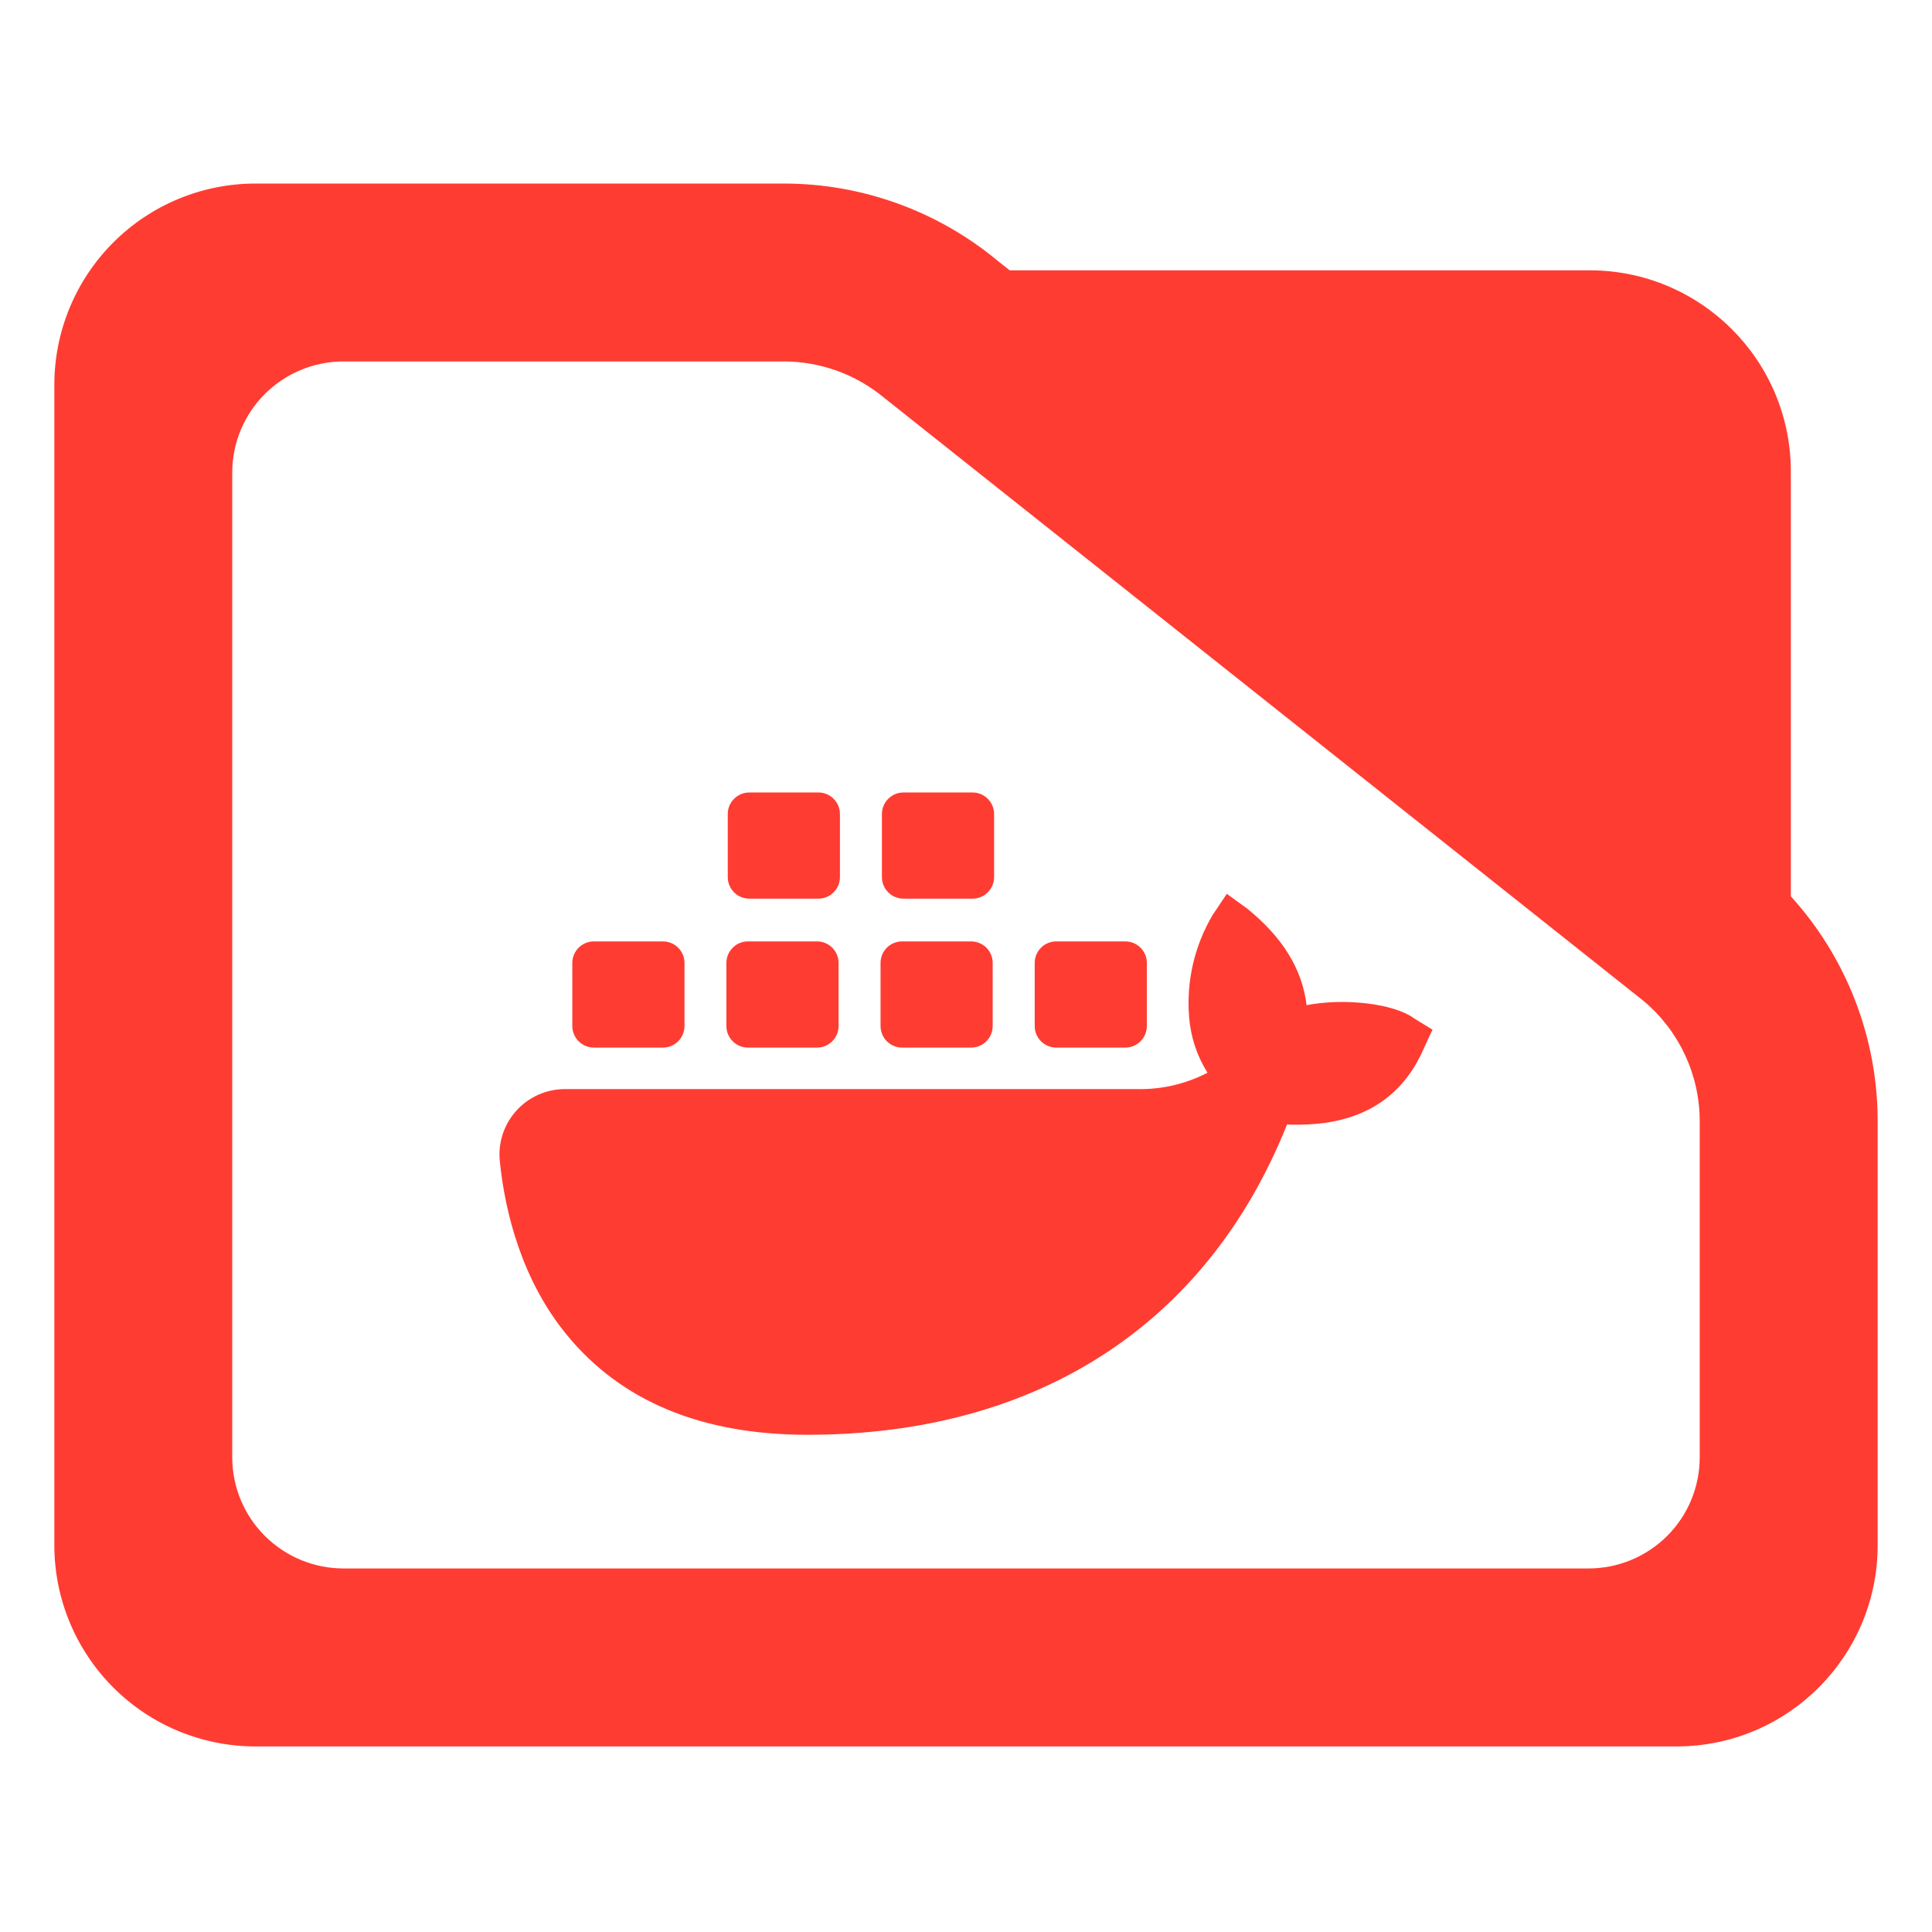<?xml version="1.0" encoding="utf-8"?>
<svg clip-rule="evenodd" fill-rule="evenodd" stroke-linejoin="round" stroke-miterlimit="2" viewBox="0 0 48 48" xmlns="http://www.w3.org/2000/svg">
  <path fill="rgb(255, 60, 50)" d="M 44.493 22.269 C 45.873 23.788 46.65 25.778 46.65 27.857 L 46.65 38.39 C 46.65 41.152 44.412 43.39 41.65 43.39 L 6.35 43.39 C 5.023 43.39 3.751 42.863 2.815 41.926 C 1.877 40.988 1.35 39.716 1.35 38.39 L 1.35 9.56 C 1.35 8.233 1.877 6.962 2.815 6.024 C 3.751 5.087 5.023 4.56 6.35 4.56 L 19.47 4.56 C 21.415 4.56 23.3 5.241 24.795 6.486 L 25.085 6.716 L 39.494 6.716 C 42.255 6.716 44.493 8.955 44.493 11.716 Z M 40.824 24.86 L 21.96 9.878 C 21.259 9.298 20.38 8.98 19.47 8.98 L 8.533 8.98 C 7.8 8.98 7.098 9.272 6.579 9.79 C 6.061 10.307 5.77 11.01 5.77 11.742 L 5.77 36.206 C 5.77 36.939 6.061 37.642 6.579 38.158 C 7.098 38.676 7.8 38.968 8.533 38.968 L 39.467 38.968 C 40.2 38.968 40.902 38.676 41.42 38.16 C 41.939 37.642 42.229 36.939 42.229 36.206 L 42.229 27.857 C 42.229 26.707 41.722 25.616 40.842 24.875 Z M 35.112 25.288 L 35.591 25.583 L 35.504 25.764 C 35.351 26.103 35.309 26.194 35.286 26.239 C 34.435 27.939 32.759 27.962 31.975 27.939 C 29.994 32.904 25.769 35.647 20.062 35.647 C 17.427 35.647 15.424 34.81 14.073 33.154 C 12.968 31.802 12.544 30.125 12.416 28.833 C 12.374 28.377 12.526 27.925 12.835 27.588 C 13.143 27.25 13.58 27.058 14.037 27.058 L 28.237 27.058 C 28.85 27.073 29.456 26.934 30 26.652 C 29.738 26.234 29.581 25.759 29.543 25.268 C 29.471 24.381 29.676 23.494 30.13 22.729 L 30.48 22.207 L 30.981 22.57 C 31.853 23.273 32.353 24.067 32.462 24.973 C 33.399 24.793 34.598 24.927 35.12 25.29 Z M 24.698 21.792 C 24.698 22.087 24.458 22.327 24.163 22.327 L 22.446 22.327 C 22.151 22.327 21.911 22.087 21.911 21.792 L 21.911 20.224 C 21.911 19.929 22.151 19.689 22.446 19.689 C 22.94 19.689 23.669 19.689 24.163 19.689 C 24.458 19.689 24.698 19.929 24.698 20.224 C 24.698 20.681 24.698 21.335 24.698 21.792 Z M 20.868 21.792 C 20.868 22.087 20.628 22.327 20.333 22.327 L 18.616 22.327 C 18.321 22.327 18.081 22.087 18.081 21.792 L 18.081 20.224 C 18.081 19.929 18.321 19.689 18.616 19.689 C 19.11 19.689 19.839 19.689 20.333 19.689 C 20.628 19.689 20.868 19.929 20.868 20.224 C 20.868 20.681 20.868 21.335 20.868 21.792 Z M 17.006 25.491 C 17.006 25.787 16.766 26.027 16.471 26.027 L 14.755 26.027 C 14.459 26.027 14.219 25.787 14.219 25.491 L 14.219 23.924 C 14.219 23.629 14.459 23.389 14.755 23.389 C 15.248 23.389 15.977 23.389 16.471 23.389 C 16.766 23.389 17.006 23.629 17.006 23.924 C 17.006 24.381 17.006 25.035 17.006 25.491 Z M 20.834 25.491 C 20.834 25.787 20.594 26.027 20.298 26.027 L 18.582 26.027 C 18.287 26.027 18.047 25.787 18.047 25.491 L 18.047 23.924 C 18.047 23.629 18.287 23.389 18.582 23.389 C 19.076 23.389 19.805 23.389 20.298 23.389 C 20.594 23.389 20.834 23.629 20.834 23.924 C 20.834 24.381 20.834 25.035 20.834 25.491 Z M 24.663 25.491 C 24.663 25.787 24.424 26.027 24.128 26.027 L 22.412 26.027 C 22.117 26.027 21.877 25.787 21.877 25.491 L 21.877 23.924 C 21.877 23.629 22.117 23.389 22.412 23.389 C 22.906 23.389 23.635 23.389 24.128 23.389 C 24.424 23.389 24.663 23.629 24.663 23.924 C 24.663 24.381 24.663 25.035 24.663 25.491 Z M 28.493 25.491 C 28.493 25.787 28.254 26.027 27.958 26.027 L 26.242 26.027 C 25.946 26.027 25.707 25.787 25.707 25.491 L 25.707 23.924 C 25.707 23.629 25.946 23.389 26.242 23.389 C 26.736 23.389 27.465 23.389 27.958 23.389 C 28.254 23.389 28.493 23.629 28.493 23.924 C 28.493 24.381 28.493 25.035 28.493 25.491 Z"/>
</svg>